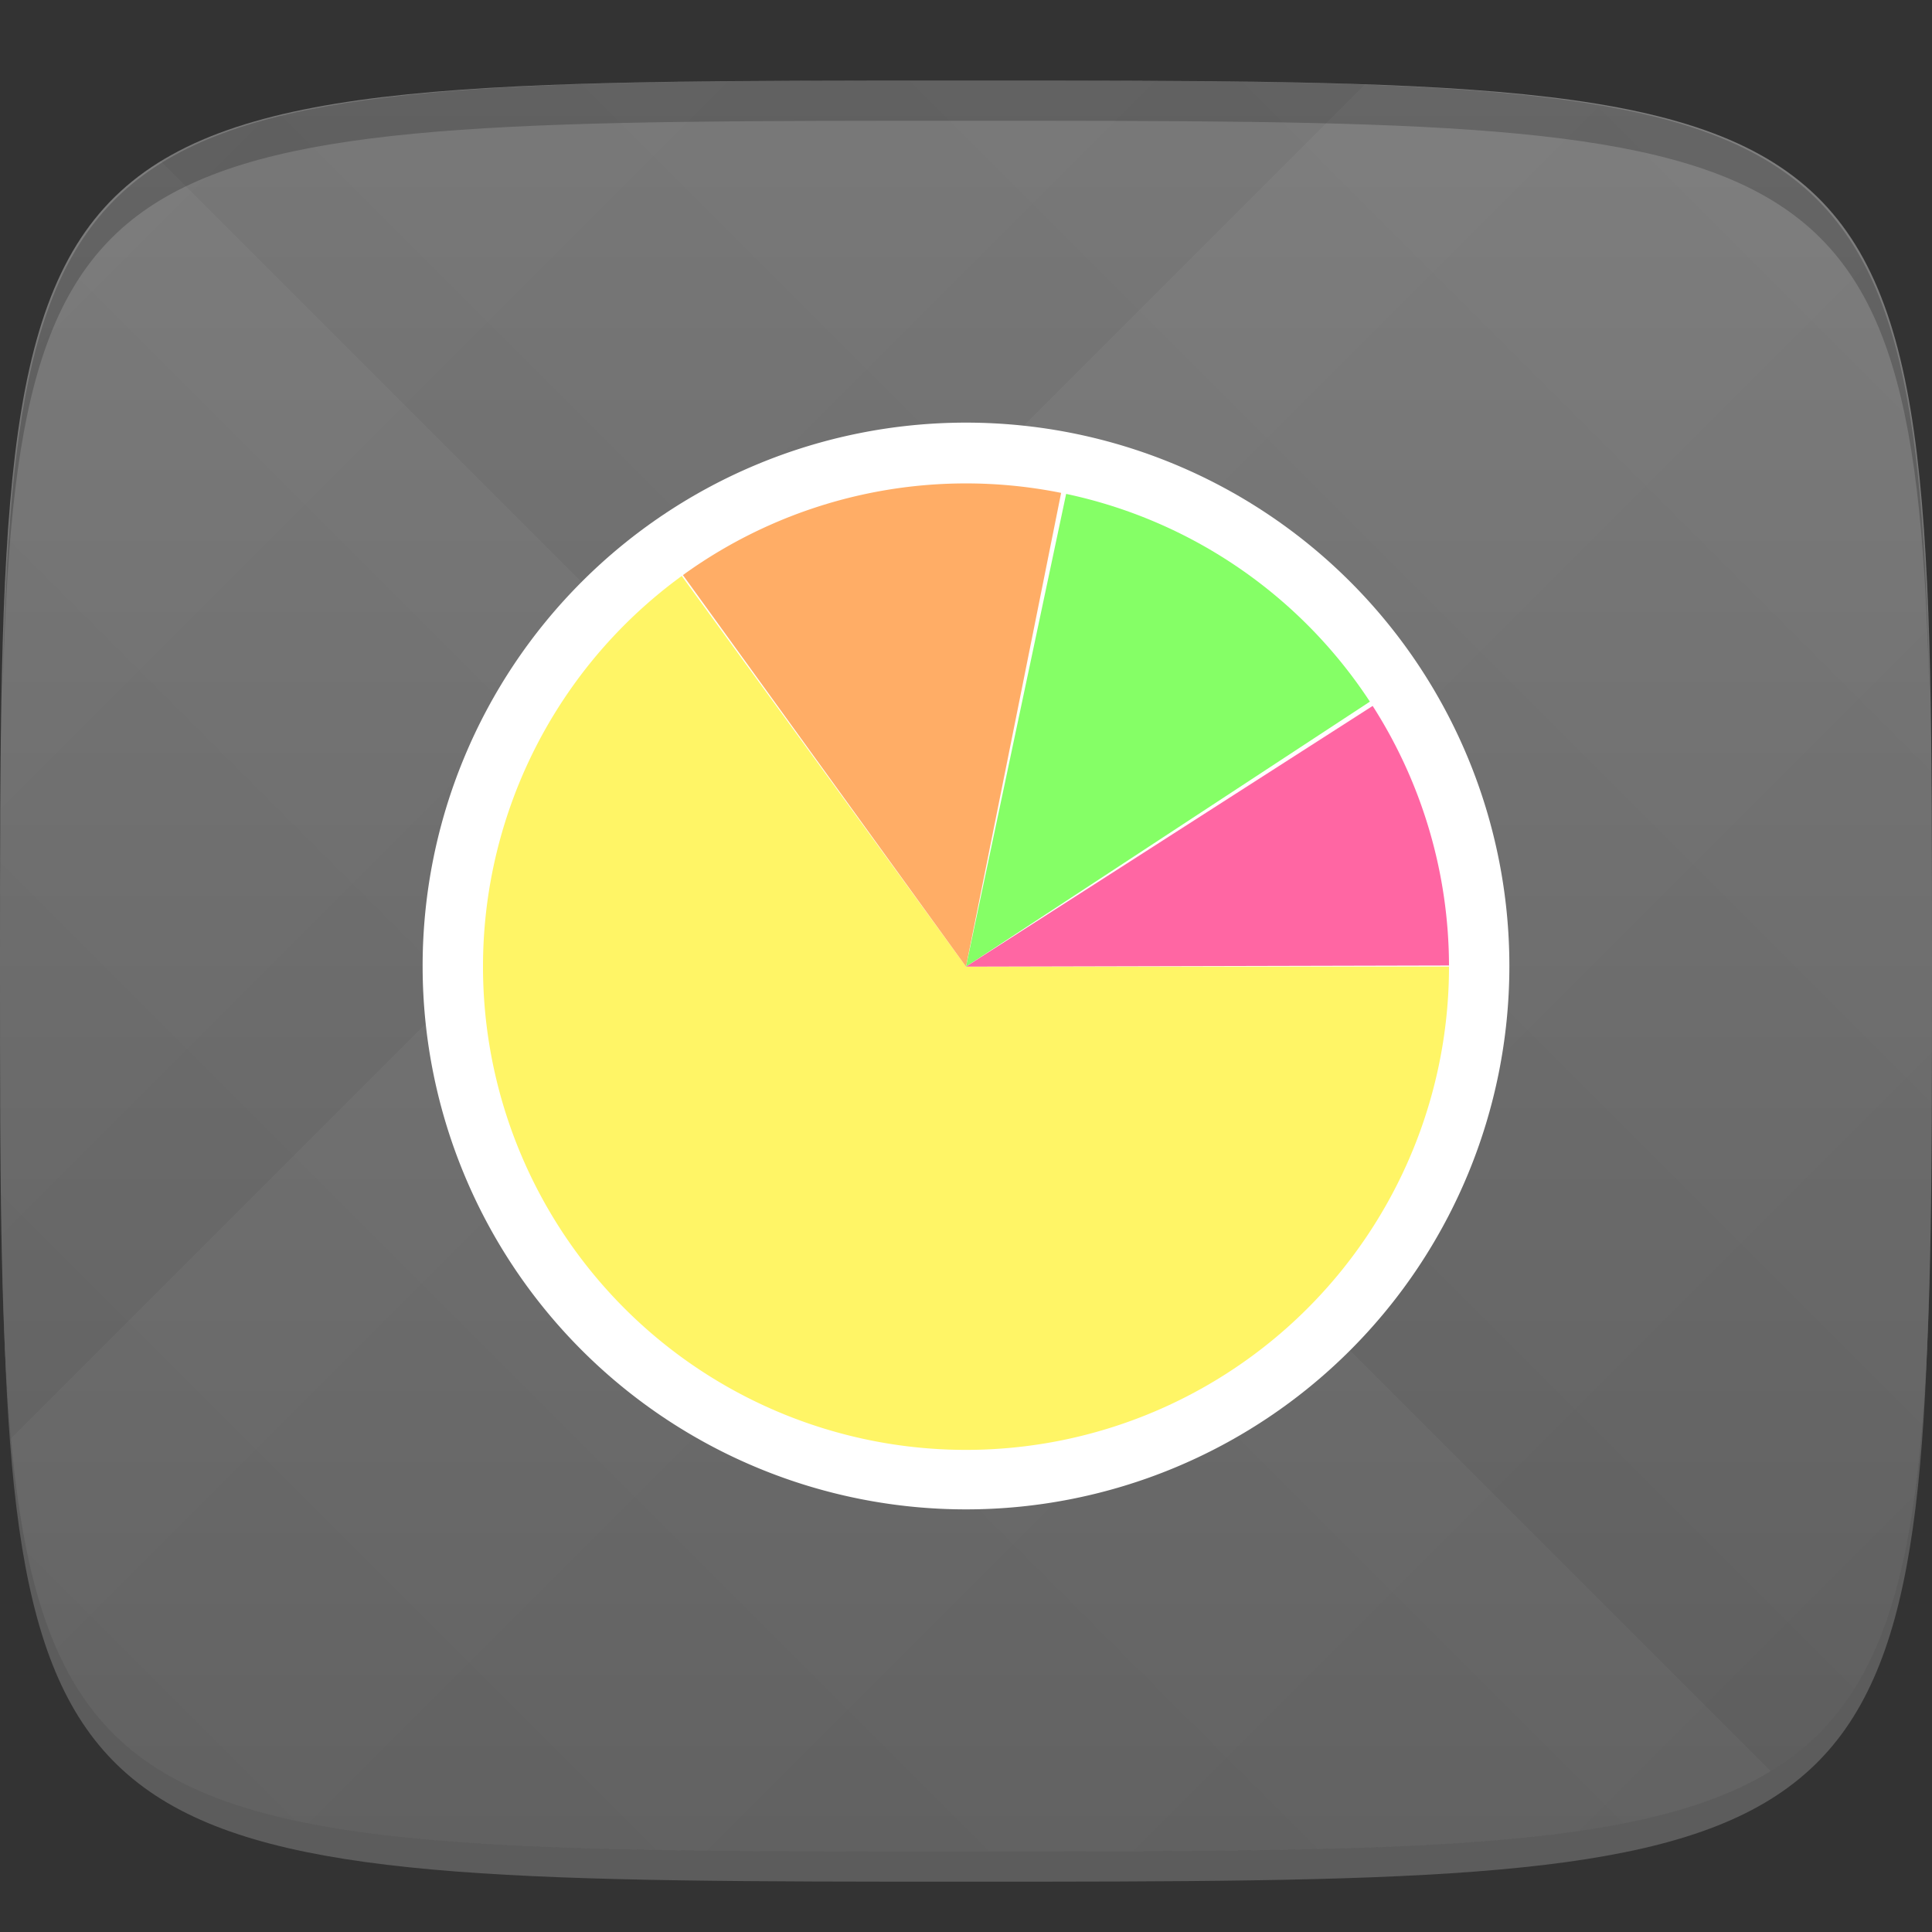 <?xml version="1.0" encoding="UTF-8" standalone="no"?>
<!-- Created with Inkscape (http://www.inkscape.org/) -->

<svg
   xmlns:dc="http://purl.org/dc/elements/1.1/"
   xmlns:cc="http://creativecommons.org/ns#"
   xmlns:rdf="http://www.w3.org/1999/02/22-rdf-syntax-ns#"
   xmlns:svg="http://www.w3.org/2000/svg"
   xmlns="http://www.w3.org/2000/svg"
   xmlns:xlink="http://www.w3.org/1999/xlink"
   xmlns:sodipodi="http://sodipodi.sourceforge.net/DTD/sodipodi-0.dtd"
   xmlns:inkscape="http://www.inkscape.org/namespaces/inkscape"
   width="48"
   height="48"
   id="svg2"
   version="1.1"
   inkscape:version="0.48.4 r9939"
   sodipodi:docname="jfractionlab.svg">
  <rect width="100%" height="100%" fill="#333333" stroke="none"/>
  <defs
     id="defs4">
    <linearGradient
       id="linearGradient3787">
      <stop
         style="stop-color:#616161;stop-opacity:1;"
         offset="0"
         id="stop3789" />
      <stop
         style="stop-color:#7a7a7a;stop-opacity:1;"
         offset="1"
         id="stop3791" />
    </linearGradient>
    <linearGradient
       id="linearGradient3763">
      <stop
         style="stop-color:#000000;stop-opacity:1;"
         offset="0"
         id="stop3765" />
      <stop
         style="stop-color:#ffffff;stop-opacity:1;"
         offset="1"
         id="stop3767" />
    </linearGradient>
    <linearGradient
       inkscape:collect="always"
       xlink:href="#linearGradient3763"
       id="linearGradient3785"
       gradientUnits="userSpaceOnUse"
       x1="24"
       y1="1028.362"
       x2="45"
       y2="1007.362"
       spreadMethod="repeat" />
    <linearGradient
       inkscape:collect="always"
       xlink:href="#linearGradient3787"
       id="linearGradient3793"
       x1="24"
       y1="1050.362"
       x2="24"
       y2="1006.362"
       gradientUnits="userSpaceOnUse" />
    <linearGradient
       inkscape:collect="always"
       xlink:href="#linearGradient3763"
       id="linearGradient3797"
       gradientUnits="userSpaceOnUse"
       spreadMethod="repeat"
       x1="45"
       y1="1049.362"
       x2="18"
       y2="1022.362" />
    <linearGradient
       id="linearGradient3905"
       inkscape:collect="always">
      <stop
         id="stop3907"
         offset="0"
         style="stop-color:#000000;stop-opacity:1;" />
      <stop
         id="stop3909"
         offset="1"
         style="stop-color:#000000;stop-opacity:0;" />
    </linearGradient>
    <linearGradient
       inkscape:collect="always"
       xlink:href="#linearGradient3905"
       id="linearGradient3042"
       gradientUnits="userSpaceOnUse"
       x1="18"
       y1="18"
       x2="84"
       y2="84"
       gradientTransform="matrix(0.5,0,0,0.5,-60,1004.362)" />
  </defs>
  <sodipodi:namedview
     id="base"
     pagecolor="#ffffff"
     bordercolor="#666666"
     borderopacity="1.0"
     inkscape:pageopacity="0.0"
     inkscape:pageshadow="2"
     inkscape:zoom="4.0953268"
     inkscape:cx="24.932947"
     inkscape:cy="33.851455"
     inkscape:document-units="px"
     inkscape:current-layer="layer1"
     showgrid="true"
     inkscape:snap-bbox="true"
     inkscape:window-width="1301"
     inkscape:window-height="744"
     inkscape:window-x="65"
     inkscape:window-y="24"
     inkscape:window-maximized="1">
    <inkscape:grid
       type="xygrid"
       id="grid2985"
       empspacing="6"
       visible="true"
       enabled="true"
       snapvisiblegridlinesonly="true" />
  </sodipodi:namedview>
  <g
     inkscape:label="Layer 1"
     inkscape:groupmode="layer"
     id="layer1"
     transform="translate(0,-1004.362)">
    <path
       id="path3788"
       d="m 24,1051.112 c -21.272,0 -23.663,-0.089 -23.938,-15.406 0.328,14.403 2.938,14.406 23.938,14.406 21,0 23.609,0 23.938,-14.406 -0.275,15.317 -2.666,15.406 -23.938,15.406 z"
       style="opacity:0.2;fill:#ffffff;fill-opacity:1;stroke:none"
       inkscape:connector-curvature="0" />
    <path
       style="fill:url(#linearGradient3793);fill-opacity:1.0;stroke:none"
       d="m 24,1006.362 c -24,0 -24,0 -24,22 0,22 0,22 24,22 24,0 24,0 24,-22 0,-22 0,-22 -24,-22 z"
       id="path3757"
       inkscape:connector-curvature="0"
       sodipodi:nodetypes="zzzzz" />
    <path
       sodipodi:nodetypes="zzzzz"
       inkscape:connector-curvature="0"
       id="path3783"
       d="m 24,1006.362 c -24,0 -24,0 -24,22 0,22 0,22 24,22 24,0 24,0 24,-22 0,-22 0,-22 -24,-22 z"
       style="fill:url(#linearGradient3785);fill-opacity:1;stroke:none;opacity:0.02" />
    <path
       style="fill:url(#linearGradient3797);fill-opacity:1;stroke:none;opacity:0.02"
       d="m 24,1006.362 c -24,0 -24,0 -24,22 0,22 0,22 24,22 24,0 24,0 24,-22 0,-22 0,-22 -24,-22 z"
       id="path3795"
       inkscape:connector-curvature="0"
       sodipodi:nodetypes="zzzzz" />
    <path
       style="fill:#000000;fill-opacity:1;stroke:none;opacity:0.2"
       d="M 24 2 C 2.728 2 0.337 2.089 0.062 17.406 C 0.391 3.003 3 3 24 3 C 45 3 47.609 3.003 47.938 17.406 C 47.663 2.089 45.272 2 24 2 z "
       transform="translate(0,1004.362)"
       id="path3770" />
    <path
       sodipodi:type="arc"
       style="fill:#ffffff;fill-opacity:1;stroke:none"
       id="path2997"
       sodipodi:cx="48"
       sodipodi:cy="48"
       sodipodi:rx="30"
       sodipodi:ry="30"
       d="m 78,48 a 30,30 0 1 1 -60,0 30,30 0 1 1 60,0 z"
       transform="matrix(0.45,0,0,0.45,2.4,1006.762)" />
    <path
       sodipodi:end="4.0832109"
       sodipodi:start="0"
       transform="matrix(0.5,0,0,0.667,4.8e-6,996.362)"
       d="M 72,48 A 24,18 0 1 1 33.876,33.447 L 48,48 z"
       sodipodi:ry="18"
       sodipodi:rx="24"
       sodipodi:cy="48"
       sodipodi:cx="48"
       id="path2992"
       style="fill:#fff566;fill-opacity:1;stroke:none"
       sodipodi:type="arc" />
    <path
       sodipodi:type="arc"
       style="fill:#ffad66;fill-opacity:1;stroke:none"
       id="path2994"
       sodipodi:cx="48"
       sodipodi:cy="48"
       sodipodi:rx="24"
       sodipodi:ry="18"
       d="M 33.934,33.415 A 24,18 0 0 1 52.727,30.353 L 48,48 z"
       transform="matrix(0.5,0,0,0.667,4.8e-6,996.362)"
       sodipodi:start="4.0861794"
       sodipodi:end="4.9106609" />
    <path
       sodipodi:end="5.7027504"
       sodipodi:start="4.9212479"
       transform="matrix(0.5,0,0,0.667,4.8e-6,996.362)"
       d="m 52.976,30.391 a 24,18 0 0 1 15.093,7.738 L 48,48 z"
       sodipodi:ry="18"
       sodipodi:rx="24"
       sodipodi:cy="48"
       sodipodi:cx="48"
       id="path2996"
       style="fill:#85ff66;fill-opacity:1;stroke:none"
       sodipodi:type="arc" />
    <path
       sodipodi:type="arc"
       style="fill:#ff66a3;fill-opacity:1;stroke:none"
       id="path2998"
       sodipodi:cx="48"
       sodipodi:cy="48"
       sodipodi:rx="24"
       sodipodi:ry="18"
       d="m 68.207,38.289 a 24,18 0 0 1 3.793,9.668 L 48,48 z"
       transform="matrix(0.5,0,0,0.667,4.8e-6,996.362)"
       sodipodi:start="5.7133247"
       sodipodi:end="6.2807661" />
  </g>
</svg>
